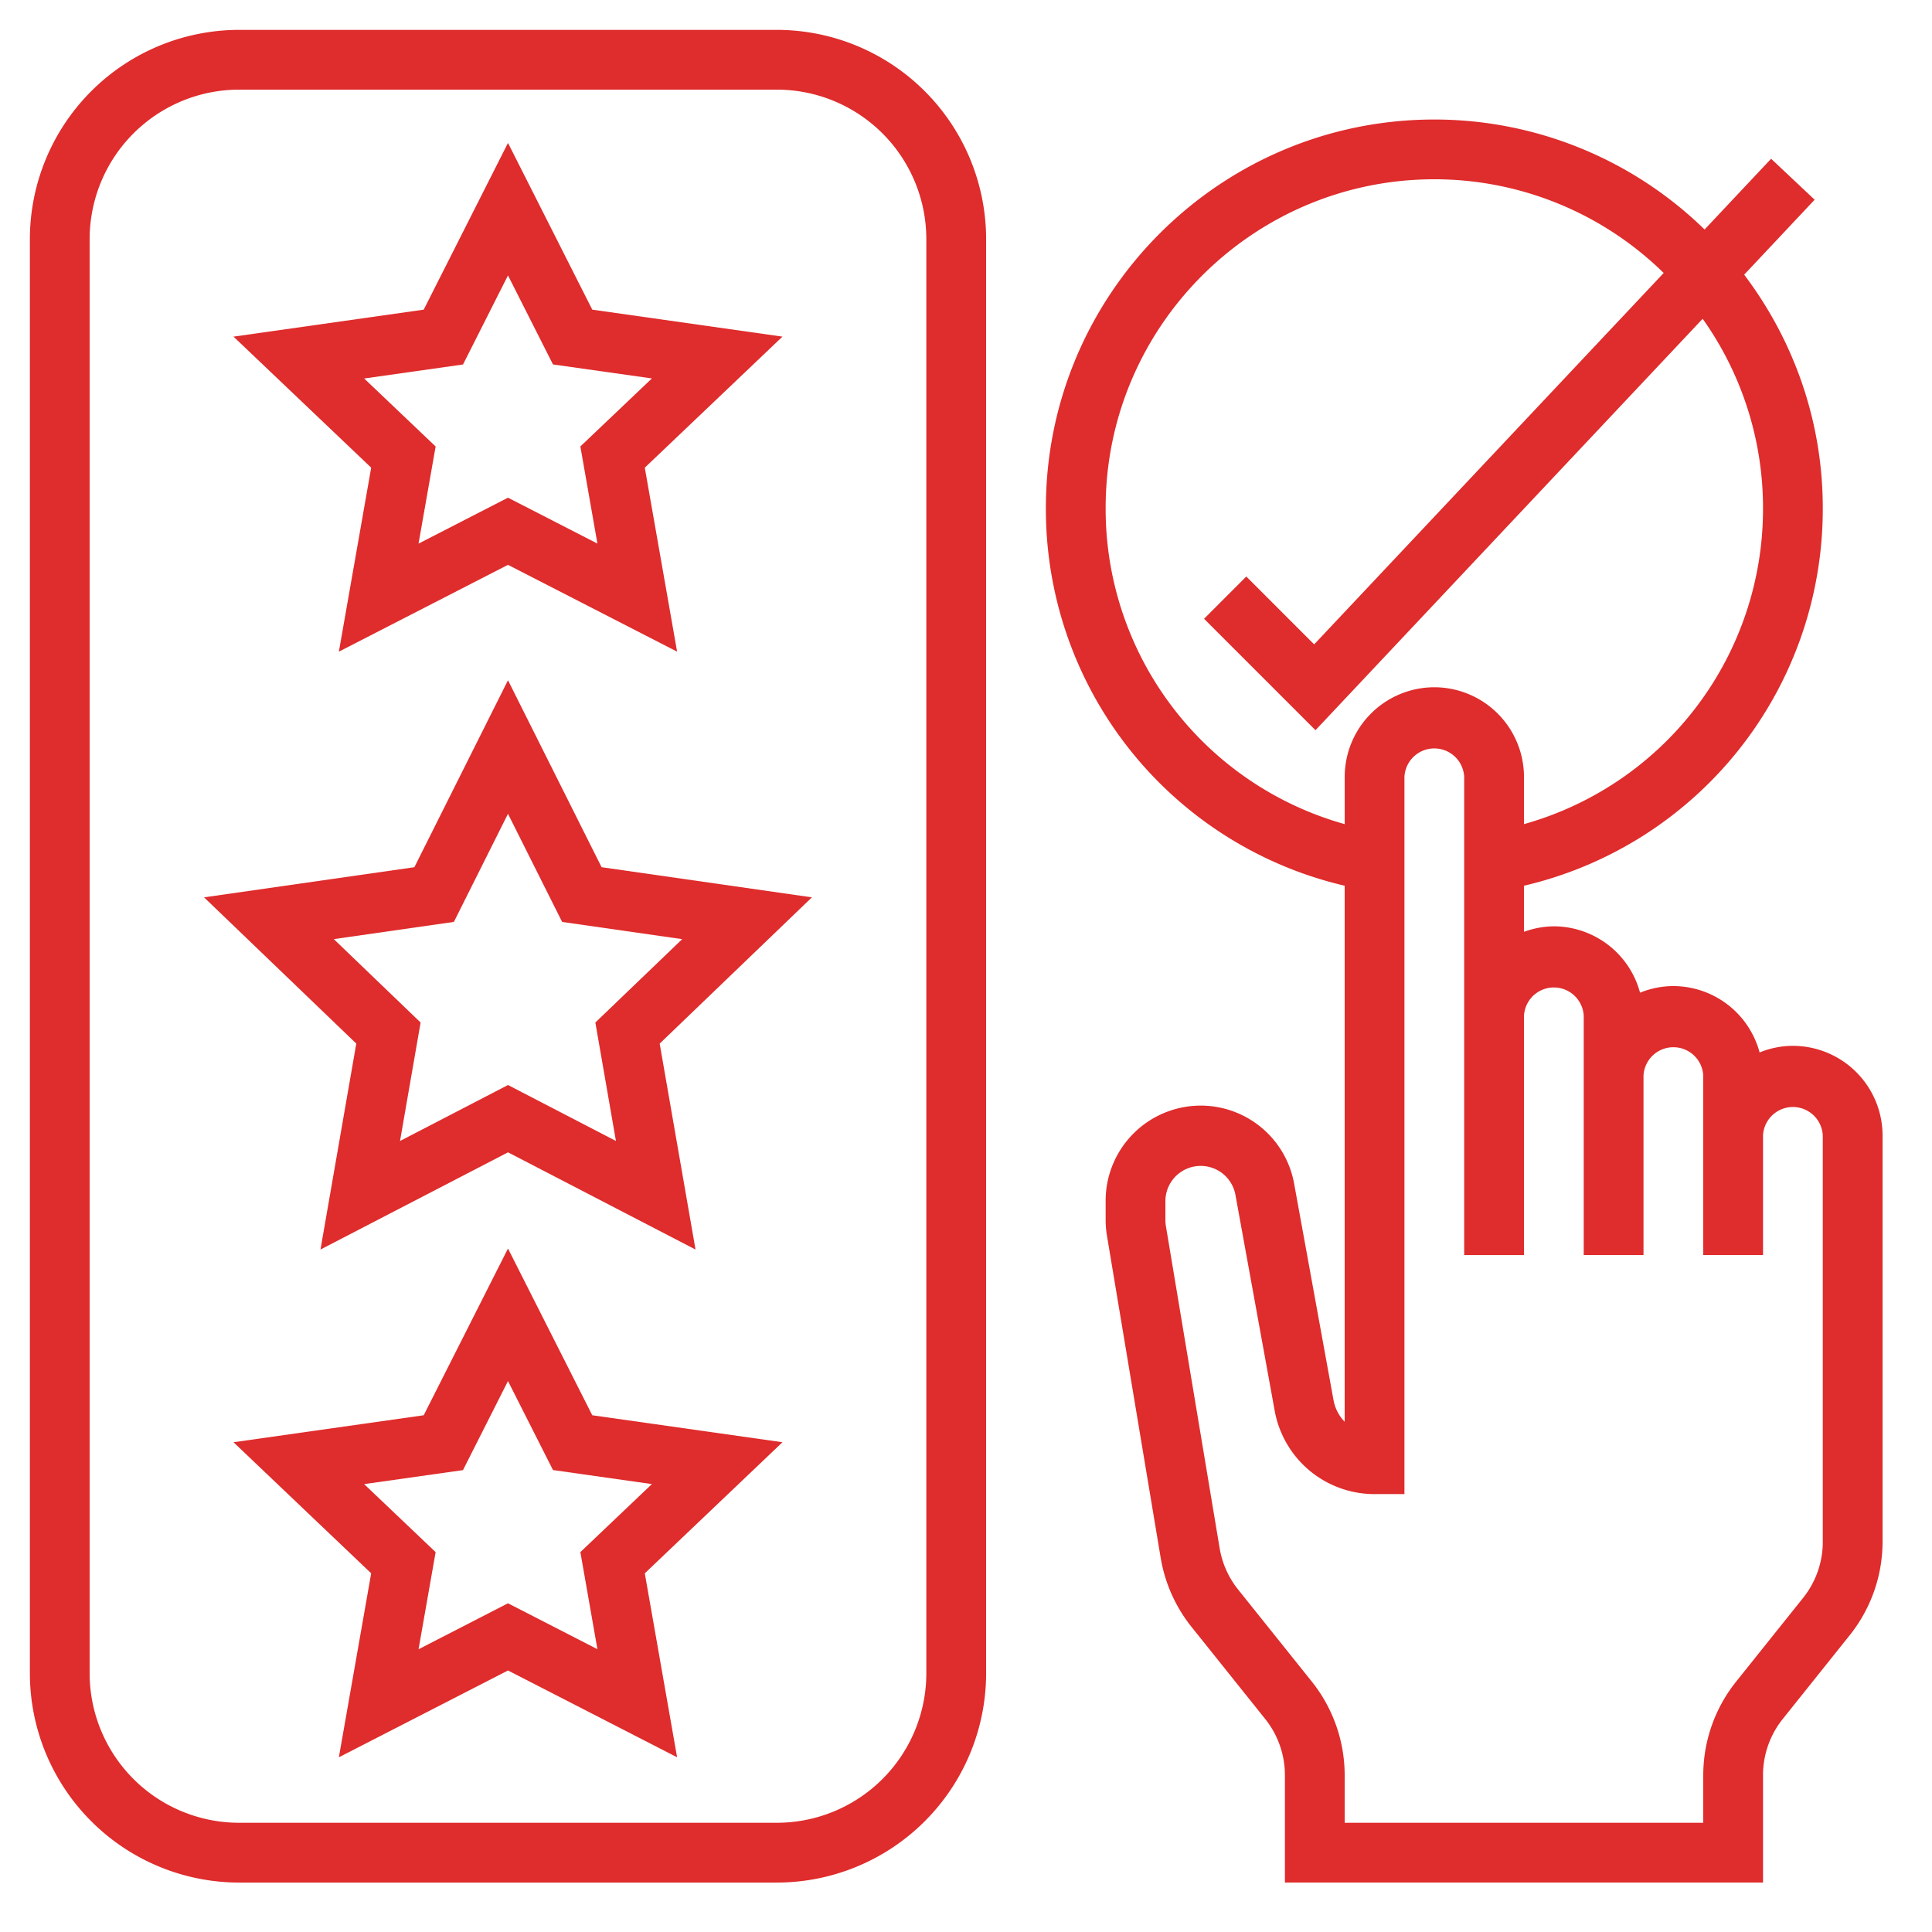 <svg width="58" height="58" fill="none" xmlns="http://www.w3.org/2000/svg"><path d="M53.824 31.397c-.354 0-.69.073-1 .198a2.686 2.686 0 00-2.588-1.992c-.354 0-.69.073-1.001.198a2.686 2.686 0 00-2.587-1.992 2.66 2.66 0 00-.897.165V26.59a11.611 11.611 0 008.97-11.34c0-2.63-.885-5.051-2.36-7.004l2.116-2.25-1.307-1.23-1.997 2.124a11.615 11.615 0 00-8.114-3.302c-6.43 0-11.661 5.232-11.661 11.662a11.61 11.61 0 008.97 11.34v16.092a1.255 1.255 0 01-.335-.65l-1.182-6.496a2.851 2.851 0 00-2.806-2.345 2.857 2.857 0 00-2.853 2.853v.573c0 .157.013.314.038.47l1.615 9.683a4.51 4.51 0 00.92 2.064l2.219 2.773c.381.477.59 1.073.59 1.682v3.226h14.353V53.29a2.7 2.7 0 01.59-1.682l2.015-2.52a4.502 4.502 0 00.984-2.801V34.089a2.695 2.695 0 00-2.692-2.692zM33.192 15.25c0-5.44 4.427-9.868 9.867-9.868a9.829 9.829 0 016.886 2.813l-10.493 11.15-2.037-2.038-1.268 1.269 3.345 3.345L51.115 9.57a9.803 9.803 0 011.812 5.68 9.827 9.827 0 01-7.176 9.491v-1.417a2.695 2.695 0 00-2.692-2.692 2.694 2.694 0 00-2.69 2.692v1.417a9.827 9.827 0 01-7.177-9.49zm21.53 31.036a2.7 2.7 0 01-.59 1.682l-2.016 2.52a4.502 4.502 0 00-.983 2.8v1.433H40.368V53.29a4.51 4.51 0 00-.983-2.803l-2.22-2.773a2.695 2.695 0 01-.551-1.239l-1.615-9.68a1.139 1.139 0 01-.013-.177v-.573a1.06 1.06 0 012.1-.188l1.181 6.495a3.046 3.046 0 002.998 2.502h.897v-21.53a.898.898 0 011.794 0v14.354h1.795V30.5a.898.898 0 011.794 0v7.177h1.794v-5.383a.898.898 0 011.794 0v5.383h1.794v-3.588a.898.898 0 011.794 0v12.197zM23.324.897H7.177a6.287 6.287 0 00-6.28 6.28v43.059a6.287 6.287 0 006.28 6.28h16.147a6.287 6.287 0 006.28-6.28V7.176a6.287 6.287 0 00-6.28-6.279zm4.485 49.339a4.49 4.49 0 01-4.485 4.485H7.177a4.49 4.49 0 01-4.486-4.485V7.176a4.49 4.49 0 014.486-4.485h16.147a4.49 4.49 0 014.485 4.485v43.06z" fill="#DF2C2C"/><path d="M15.25 20.422l-2.81 5.612-6.314.905 4.57 4.39-1.075 6.183 5.63-2.918 5.629 2.918-1.076-6.182 4.57-4.391-6.314-.905-2.81-5.612zm2.623 10.275l.618 3.556-3.24-1.68-3.242 1.68.618-3.556-2.606-2.504 3.605-.517 1.624-3.245 1.626 3.246 3.604.517-2.607 2.503z" fill="#DF2C2C"/><path d="M15.25 37.482l-2.53 5.005-5.71.81 4.133 3.935-.97 5.523 5.077-2.606 5.077 2.606-.97-5.523 4.133-3.935-5.71-.81-2.53-5.005zm2.173 9.113l.512 2.915-2.685-1.378-2.685 1.38.513-2.916-2.147-2.042 2.968-.42 1.351-2.674 1.351 2.672 2.969.421-2.147 2.042zm-7.249-27.032l5.076-2.606 5.077 2.606-.97-5.523 4.133-3.934-5.71-.81-2.53-5.005-2.53 5.005-5.71.81 4.133 3.934-.97 5.523zm.758-8.2l2.968-.421 1.35-2.674 1.351 2.673 2.969.42-2.147 2.042.512 2.916-2.685-1.378-2.685 1.379.513-2.916-2.146-2.042z" fill="#DF2C2C"/></svg>